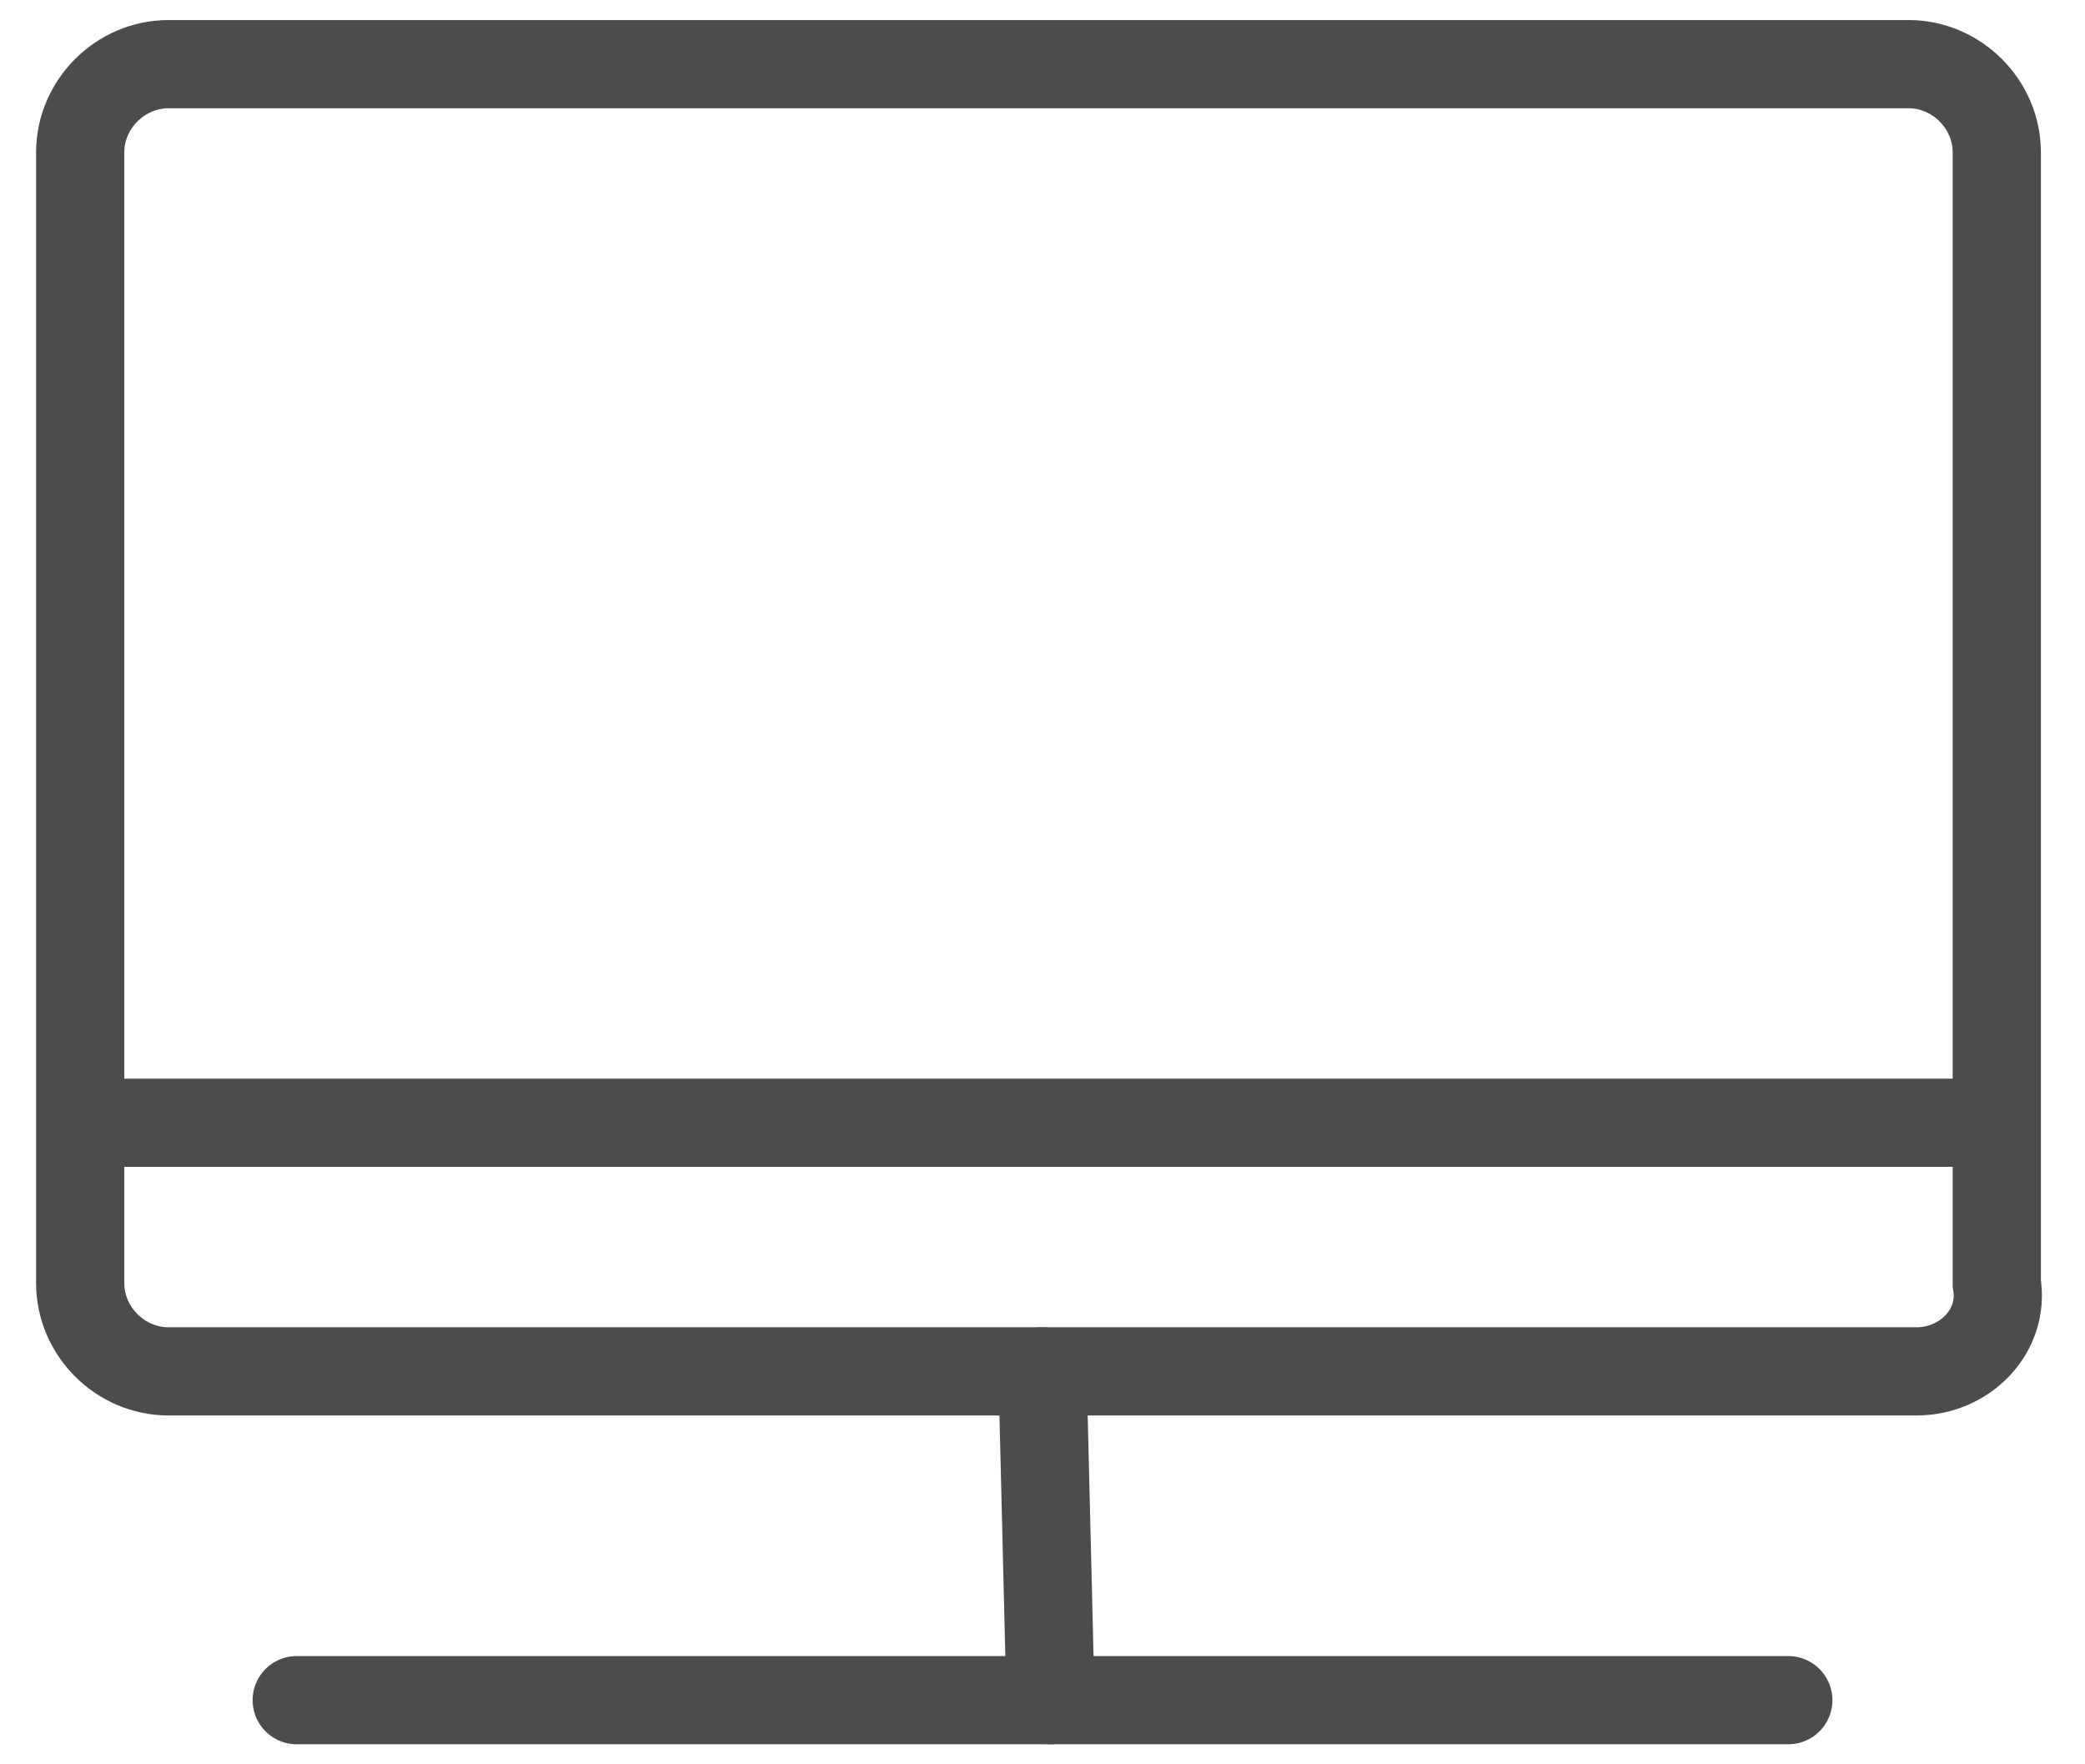 <?xml version="1.0" encoding="UTF-8"?>
<svg width="26px" height="22px" viewBox="0 0 26 22" version="1.1" xmlns="http://www.w3.org/2000/svg" xmlns:xlink="http://www.w3.org/1999/xlink">
    <!-- Generator: Sketch 52.5 (67469) - http://www.bohemiancoding.com/sketch -->
    <title>monitor</title>
    <desc>Created with Sketch.</desc>
    <g id="Page-1" stroke="none" stroke-width="1" fill="none" fill-rule="evenodd">
        <g id="monitor" transform="translate(1, 0)" stroke="#4C4C4C" stroke-width="1.1">
            <path d="M22.9,17.1 L1.1,17.1 C0.5,17.1 0,16.6 0,16 L0,1.9 C0,1.3 0.5,0.8 1.1,0.8 L22.8,0.8 C23.4,0.8 23.9,1.3 23.9,1.9 L23.9,16 C24,16.6 23.5,17.1 22.9,17.1 Z" id="Path" stroke-linecap="round"></path>
            <path d="M12,17.1 L12.1,21.2" id="Path" stroke-linecap="round"></path>
            <path d="M2.7,21.2 L21.3,21.2" id="Path" stroke-linecap="round"></path>
            <path d="M0.1,14 L24,14" id="Path"></path>
        </g>
    </g>
</svg>